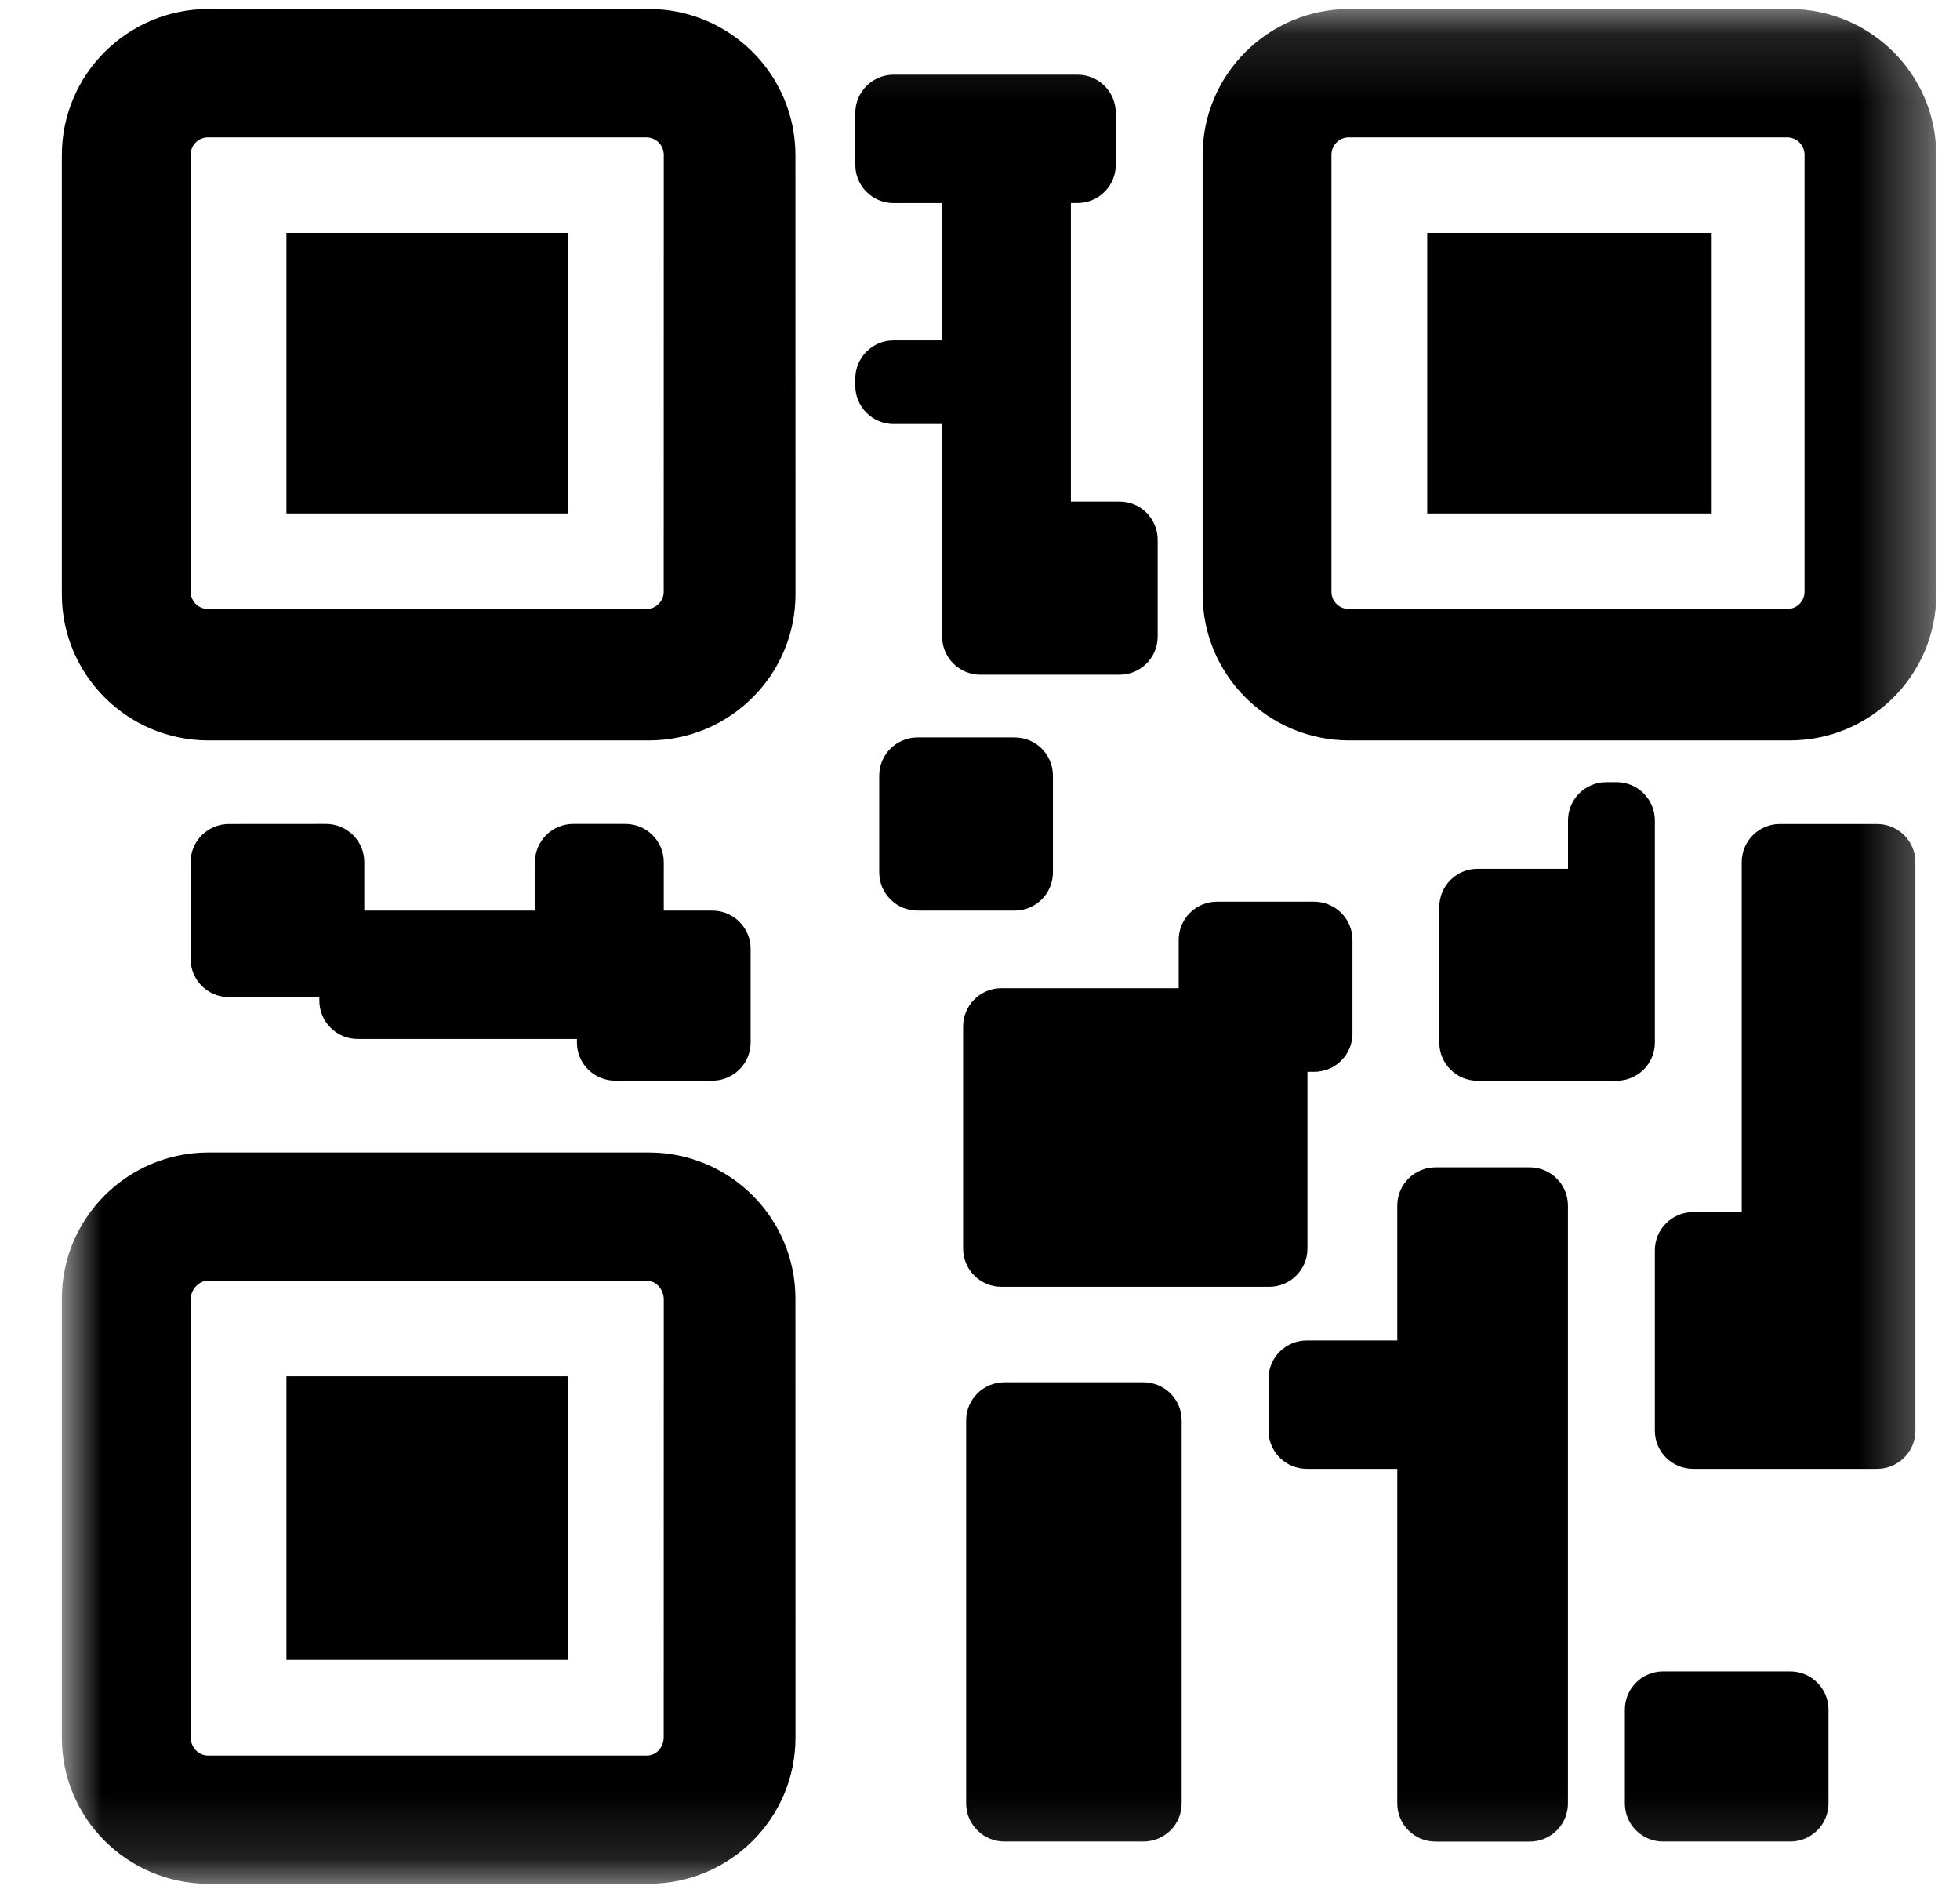 <svg width="29" height="28" viewBox="0 0 29 28" fill="none" xmlns="http://www.w3.org/2000/svg">
<path fill-rule="evenodd" clip-rule="evenodd" d="M9.82 8.753C9.82 8.895 9.705 9.009 9.562 9.009H3.079C2.936 9.009 2.821 8.894 2.821 8.753V2.289C2.821 2.147 2.936 2.032 3.079 2.032H9.563C9.705 2.032 9.821 2.148 9.821 2.289L9.82 8.753ZM11.769 2.296C11.769 1.102 10.798 0.133 9.599 0.133H3.085C1.887 0.133 0.915 1.102 0.915 2.296V8.79C0.915 9.984 1.887 10.953 3.085 10.953H9.599C10.798 10.953 11.77 9.984 11.77 8.79L11.769 2.296Z" fill="black"/>
<mask id="mask0_12169_10210" style="mask-type:luminance" maskUnits="userSpaceOnUse" x="0" y="0" width="29" height="28">
<path fill-rule="evenodd" clip-rule="evenodd" d="M0.915 27.867H28.649V0.133H0.915V27.867Z" fill="white"/>
</mask>
<g mask="url(#mask0_12169_10210)">
<path fill-rule="evenodd" clip-rule="evenodd" d="M4.238 7.596H8.403V3.445H4.238V7.596Z" fill="black"/>
<path fill-rule="evenodd" clip-rule="evenodd" d="M9.82 25.7C9.82 25.843 9.715 25.969 9.572 25.969H3.076C2.934 25.969 2.821 25.843 2.821 25.7V19.223C2.821 19.082 2.934 18.946 3.076 18.946H9.573C9.715 18.946 9.821 19.082 9.821 19.223L9.82 25.7ZM11.769 19.21C11.769 18.017 10.798 17.048 9.599 17.048H3.085C1.887 17.048 0.915 18.017 0.915 19.21V25.704C0.915 26.898 1.887 27.866 3.085 27.866H9.599C10.798 27.866 11.77 26.898 11.77 25.704L11.769 19.21Z" fill="black"/>
<path fill-rule="evenodd" clip-rule="evenodd" d="M4.238 24.554H8.403V20.359H4.238V24.554Z" fill="black"/>
<path fill-rule="evenodd" clip-rule="evenodd" d="M26.7 8.753C26.7 8.895 26.584 9.009 26.442 9.009H19.958C19.815 9.009 19.7 8.894 19.7 8.753V2.289C19.7 2.147 19.815 2.032 19.958 2.032H26.441C26.584 2.032 26.7 2.148 26.7 2.289V8.753H26.7ZM28.649 2.296C28.649 1.102 27.678 0.133 26.479 0.133H19.965C18.766 0.133 17.794 1.102 17.794 2.296V8.79C17.794 9.984 18.765 10.953 19.965 10.953H26.479C27.678 10.953 28.649 9.984 28.649 8.79V2.296Z" fill="black"/>
<path fill-rule="evenodd" clip-rule="evenodd" d="M21.117 7.596H25.326V3.445H21.117V7.596Z" fill="black"/>
<path fill-rule="evenodd" clip-rule="evenodd" d="M3.387 12.189C3.074 12.189 2.82 12.442 2.82 12.754V14.186C2.82 14.498 3.074 14.75 3.387 14.75H4.725V14.802C4.725 15.115 4.979 15.369 5.292 15.369H8.536V15.421C8.536 15.734 8.789 15.986 9.103 15.986H10.539C10.852 15.986 11.106 15.734 11.106 15.421V14.035C11.106 13.723 10.852 13.47 10.539 13.47H9.821V12.754C9.821 12.441 9.567 12.188 9.254 12.188H8.482C8.168 12.188 7.915 12.441 7.915 12.754V13.47H5.39V12.754C5.39 12.441 5.137 12.188 4.823 12.188L3.387 12.189Z" fill="black"/>
<path fill-rule="evenodd" clip-rule="evenodd" d="M13.94 9.416C13.94 9.729 14.194 9.981 14.507 9.981H16.563C16.876 9.981 17.129 9.729 17.129 9.416V7.985C17.129 7.672 16.876 7.42 16.563 7.42H15.845V3.003H15.942C16.256 3.003 16.509 2.75 16.509 2.438V1.67C16.509 1.358 16.256 1.105 15.942 1.105H13.222C12.909 1.105 12.655 1.358 12.655 1.67V2.439C12.655 2.751 12.909 3.004 13.222 3.004H13.94V5.035H13.222C12.909 5.035 12.655 5.288 12.655 5.601V5.707C12.655 6.019 12.909 6.272 13.222 6.272H13.94V9.416Z" fill="black"/>
<path fill-rule="evenodd" clip-rule="evenodd" d="M15.579 11.474C15.579 11.161 15.326 10.909 15.012 10.909H13.576C13.263 10.909 13.009 11.161 13.009 11.474V12.905C13.009 13.217 13.263 13.47 13.576 13.47H15.012C15.326 13.47 15.579 13.217 15.579 12.905V11.474Z" fill="black"/>
<path fill-rule="evenodd" clip-rule="evenodd" d="M25.769 17.93H25.052C24.738 17.93 24.485 18.183 24.485 18.495V21.164C24.485 21.475 24.738 21.728 25.052 21.728H27.772C28.086 21.728 28.34 21.475 28.34 21.164V12.754C28.34 12.442 28.086 12.189 27.772 12.189H26.336C26.023 12.189 25.77 12.442 25.77 12.754V17.93H25.769Z" fill="black"/>
<path fill-rule="evenodd" clip-rule="evenodd" d="M19.346 15.855H19.443C19.756 15.855 20.011 15.603 20.011 15.29V13.903C20.011 13.591 19.756 13.338 19.443 13.338H18.007C17.694 13.338 17.44 13.591 17.44 13.903V14.618H14.817C14.504 14.618 14.25 14.872 14.25 15.184V18.47C14.25 18.782 14.504 19.035 14.817 19.035H18.779C19.091 19.035 19.345 18.782 19.345 18.47V15.855H19.346Z" fill="black"/>
<path fill-rule="evenodd" clip-rule="evenodd" d="M24.485 12.852V12.136C24.485 11.823 24.231 11.57 23.918 11.57H23.767C23.454 11.57 23.2 11.823 23.2 12.136V12.852H21.862C21.548 12.852 21.296 13.104 21.296 13.417V15.423C21.296 15.735 21.548 15.987 21.862 15.987H23.918C24.231 15.987 24.485 15.735 24.485 15.423V12.852Z" fill="black"/>
<path fill-rule="evenodd" clip-rule="evenodd" d="M20.674 19.829H19.336C19.023 19.829 18.769 20.081 18.769 20.394V21.164C18.769 21.475 19.023 21.728 19.336 21.728H20.674V26.677C20.674 26.99 20.928 27.242 21.241 27.242H22.633C22.946 27.242 23.199 26.99 23.199 26.677V17.833C23.199 17.521 22.946 17.268 22.633 17.268H21.241C20.928 17.268 20.674 17.521 20.674 17.833V19.829Z" fill="black"/>
<path fill-rule="evenodd" clip-rule="evenodd" d="M14.295 26.677C14.295 26.989 14.549 27.241 14.862 27.241H16.917C17.231 27.241 17.484 26.989 17.484 26.677V21.012C17.484 20.7 17.231 20.447 16.917 20.447H14.862C14.549 20.447 14.295 20.7 14.295 21.012V26.677Z" fill="black"/>
<path fill-rule="evenodd" clip-rule="evenodd" d="M24.041 26.677C24.041 26.989 24.294 27.241 24.607 27.241H26.488C26.8 27.241 27.054 26.989 27.054 26.677V25.289C27.054 24.978 26.8 24.725 26.488 24.725H24.607C24.294 24.725 24.041 24.978 24.041 25.289V26.677Z" fill="black"/>
</g>
</svg>
